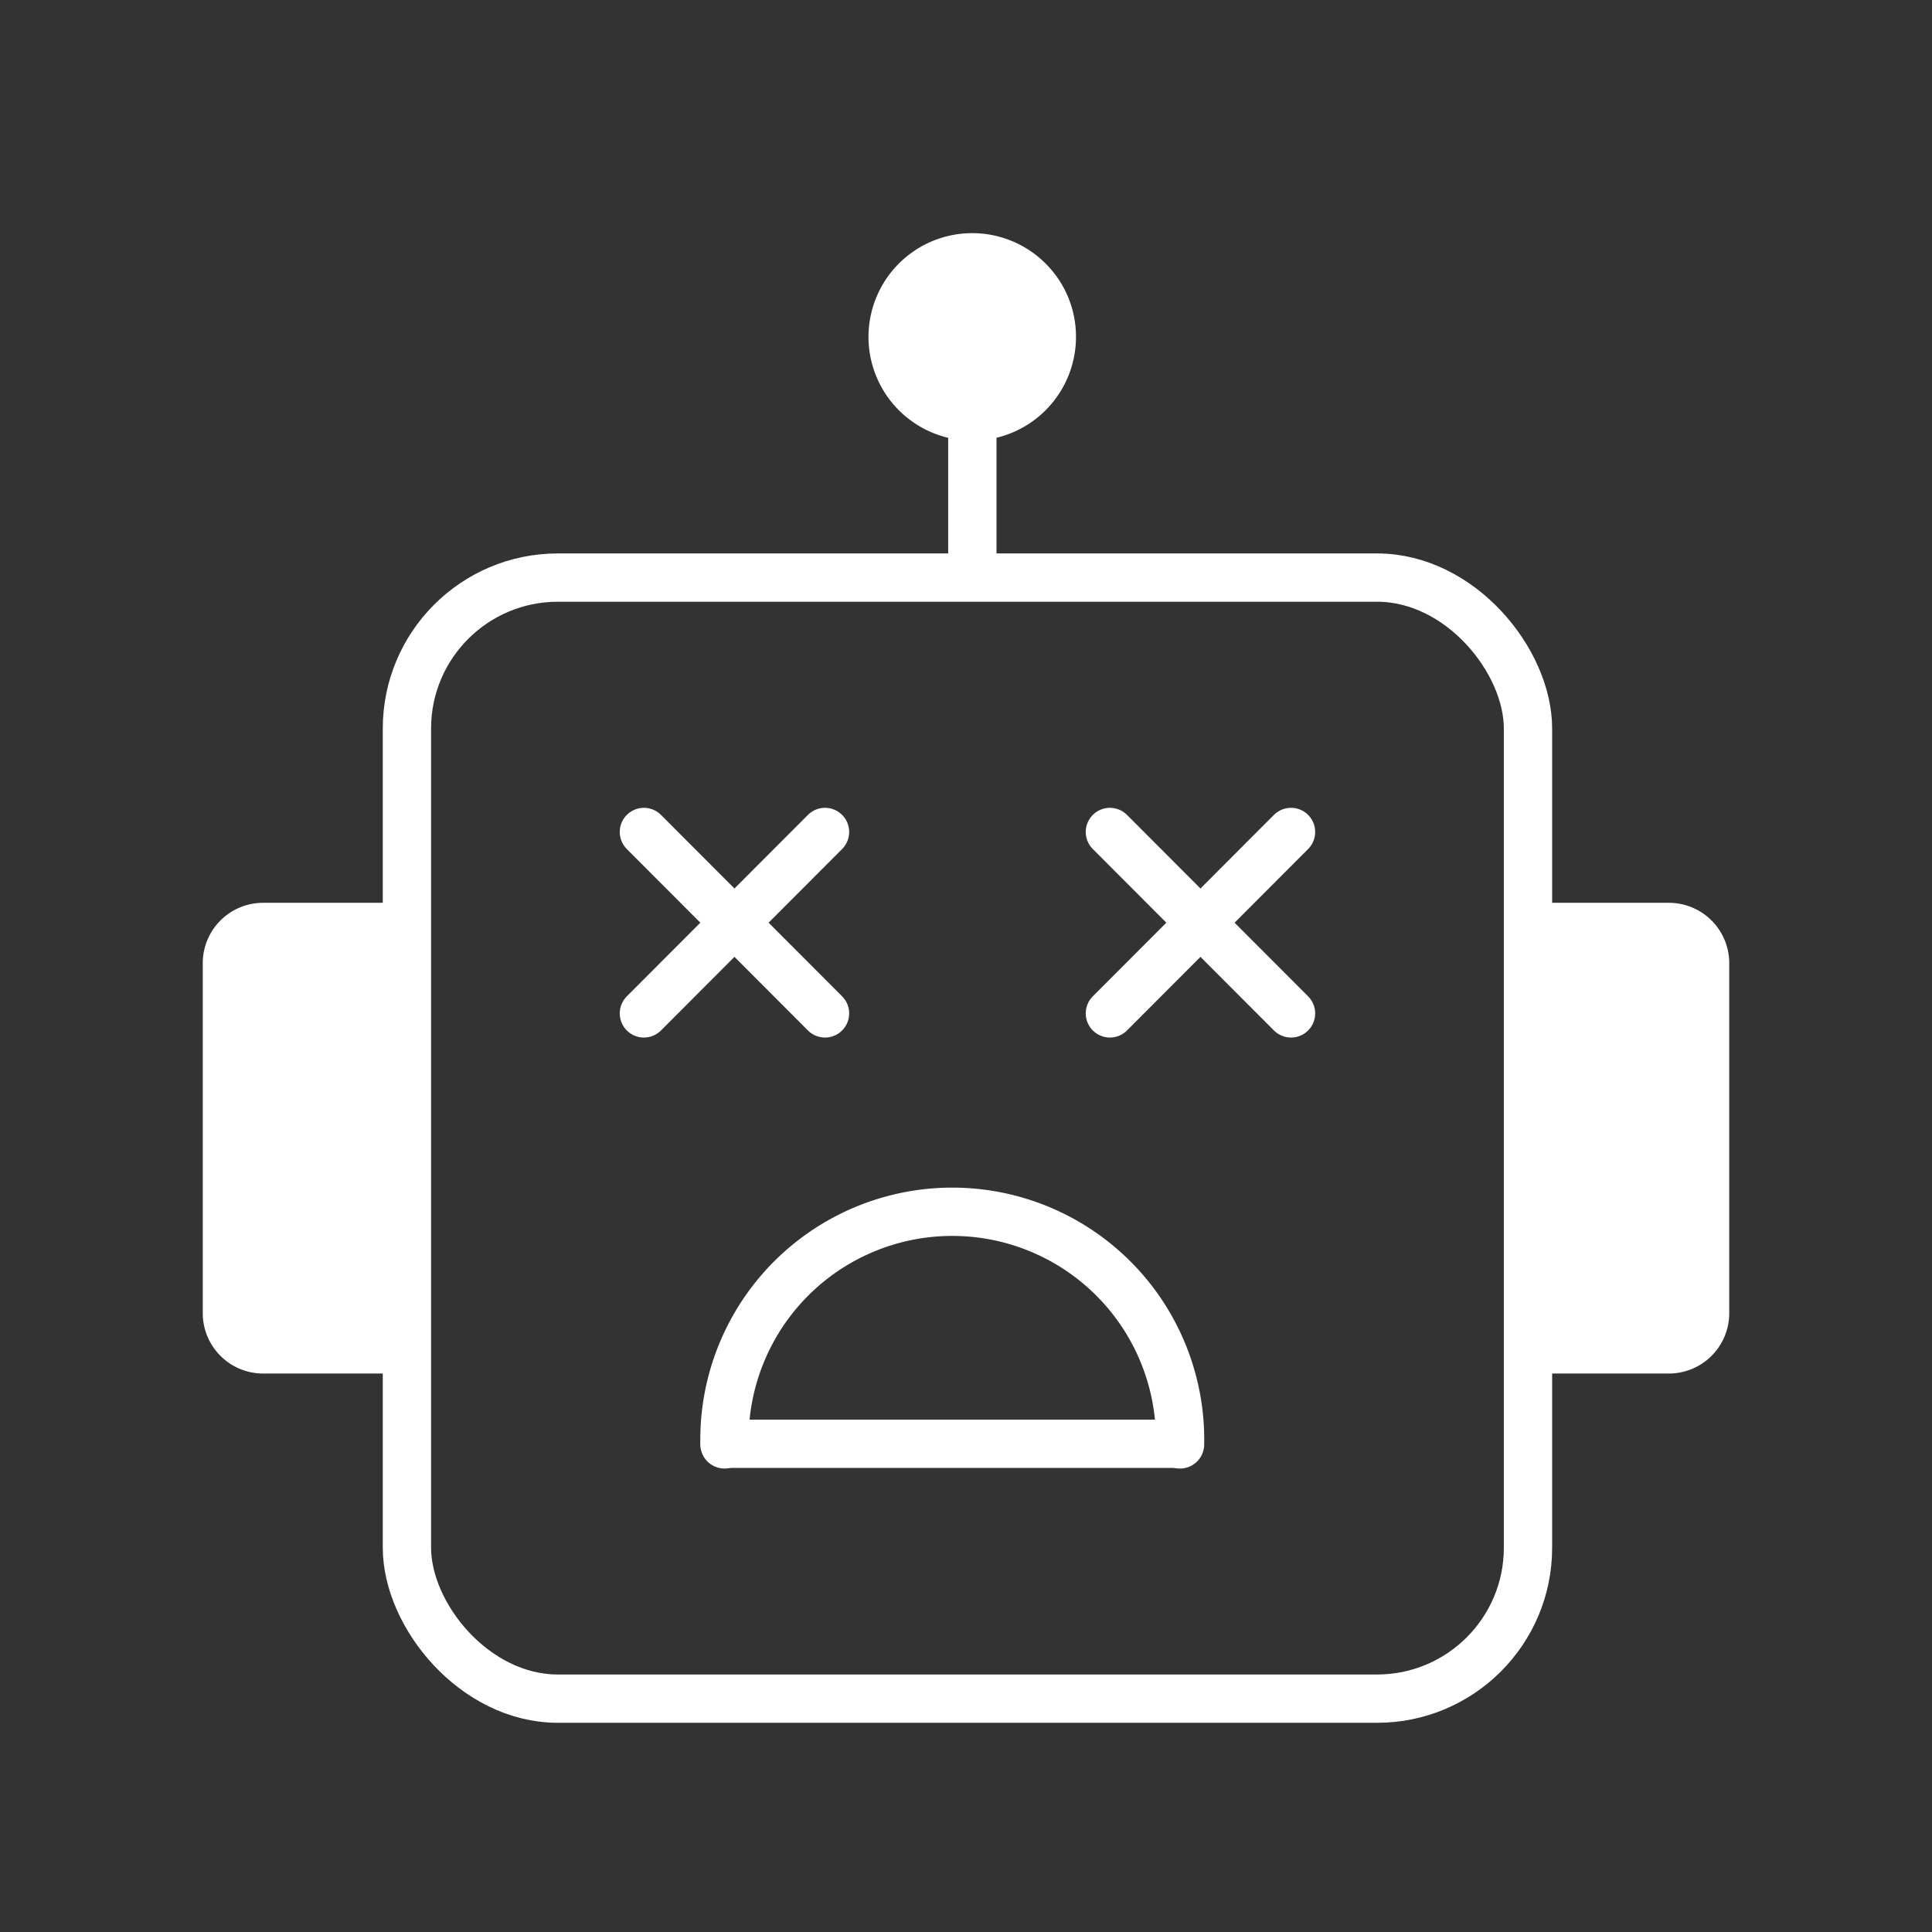 <svg id="Layer_1" data-name="Layer 1" xmlns="http://www.w3.org/2000/svg" viewBox="0 0 192 192" fill="#FFFFFF"><rect x="0" y="0" width="192" height="192" fill="#333333" stroke="none"/><defs><style>.cls-1{fill:none;stroke:#FFFFFF;stroke-linecap:round;stroke-linejoin:round;stroke-width:4.80px;}</style></defs><rect class="cls-1" x="40.44" y="57.4" width="111.41" height="111.41" rx="15"></rect><line class="cls-1" x1="96.63" y1="55.66" x2="96.63" y2="43.22"></line><path d="M106.93,33.5a10.31,10.31,0,1,1-3-7.29A10.24,10.24,0,0,1,106.93,33.5Z" fill="#FFFFFF"></path><path d="M39.44,89.72H26.15a6,6,0,0,0-6,6V130.5a6,6,0,0,0,6,6H39.44" fill="#FFFFFF"></path><path d="M152.48,136.5h13.37a6,6,0,0,0,6-6V95.72a6,6,0,0,0-6-6H152.48" fill="#FFFFFF"></path><line class="cls-1" x1="63.99" y1="100.71" x2="81.99" y2="82.68"></line><line class="cls-1" x1="81.99" y1="100.71" x2="63.99" y2="82.68"></line><line class="cls-1" x1="110.3" y1="100.71" x2="128.3" y2="82.68"></line><line class="cls-1" x1="128.3" y1="100.71" x2="110.3" y2="82.68"></line><line class="cls-1" x1="72.02" y1="143.48" x2="117.13" y2="143.48"></line><path class="cls-1" d="M72,143.54a22.64,22.64,0,1,1,45.27,0"></path></svg>
